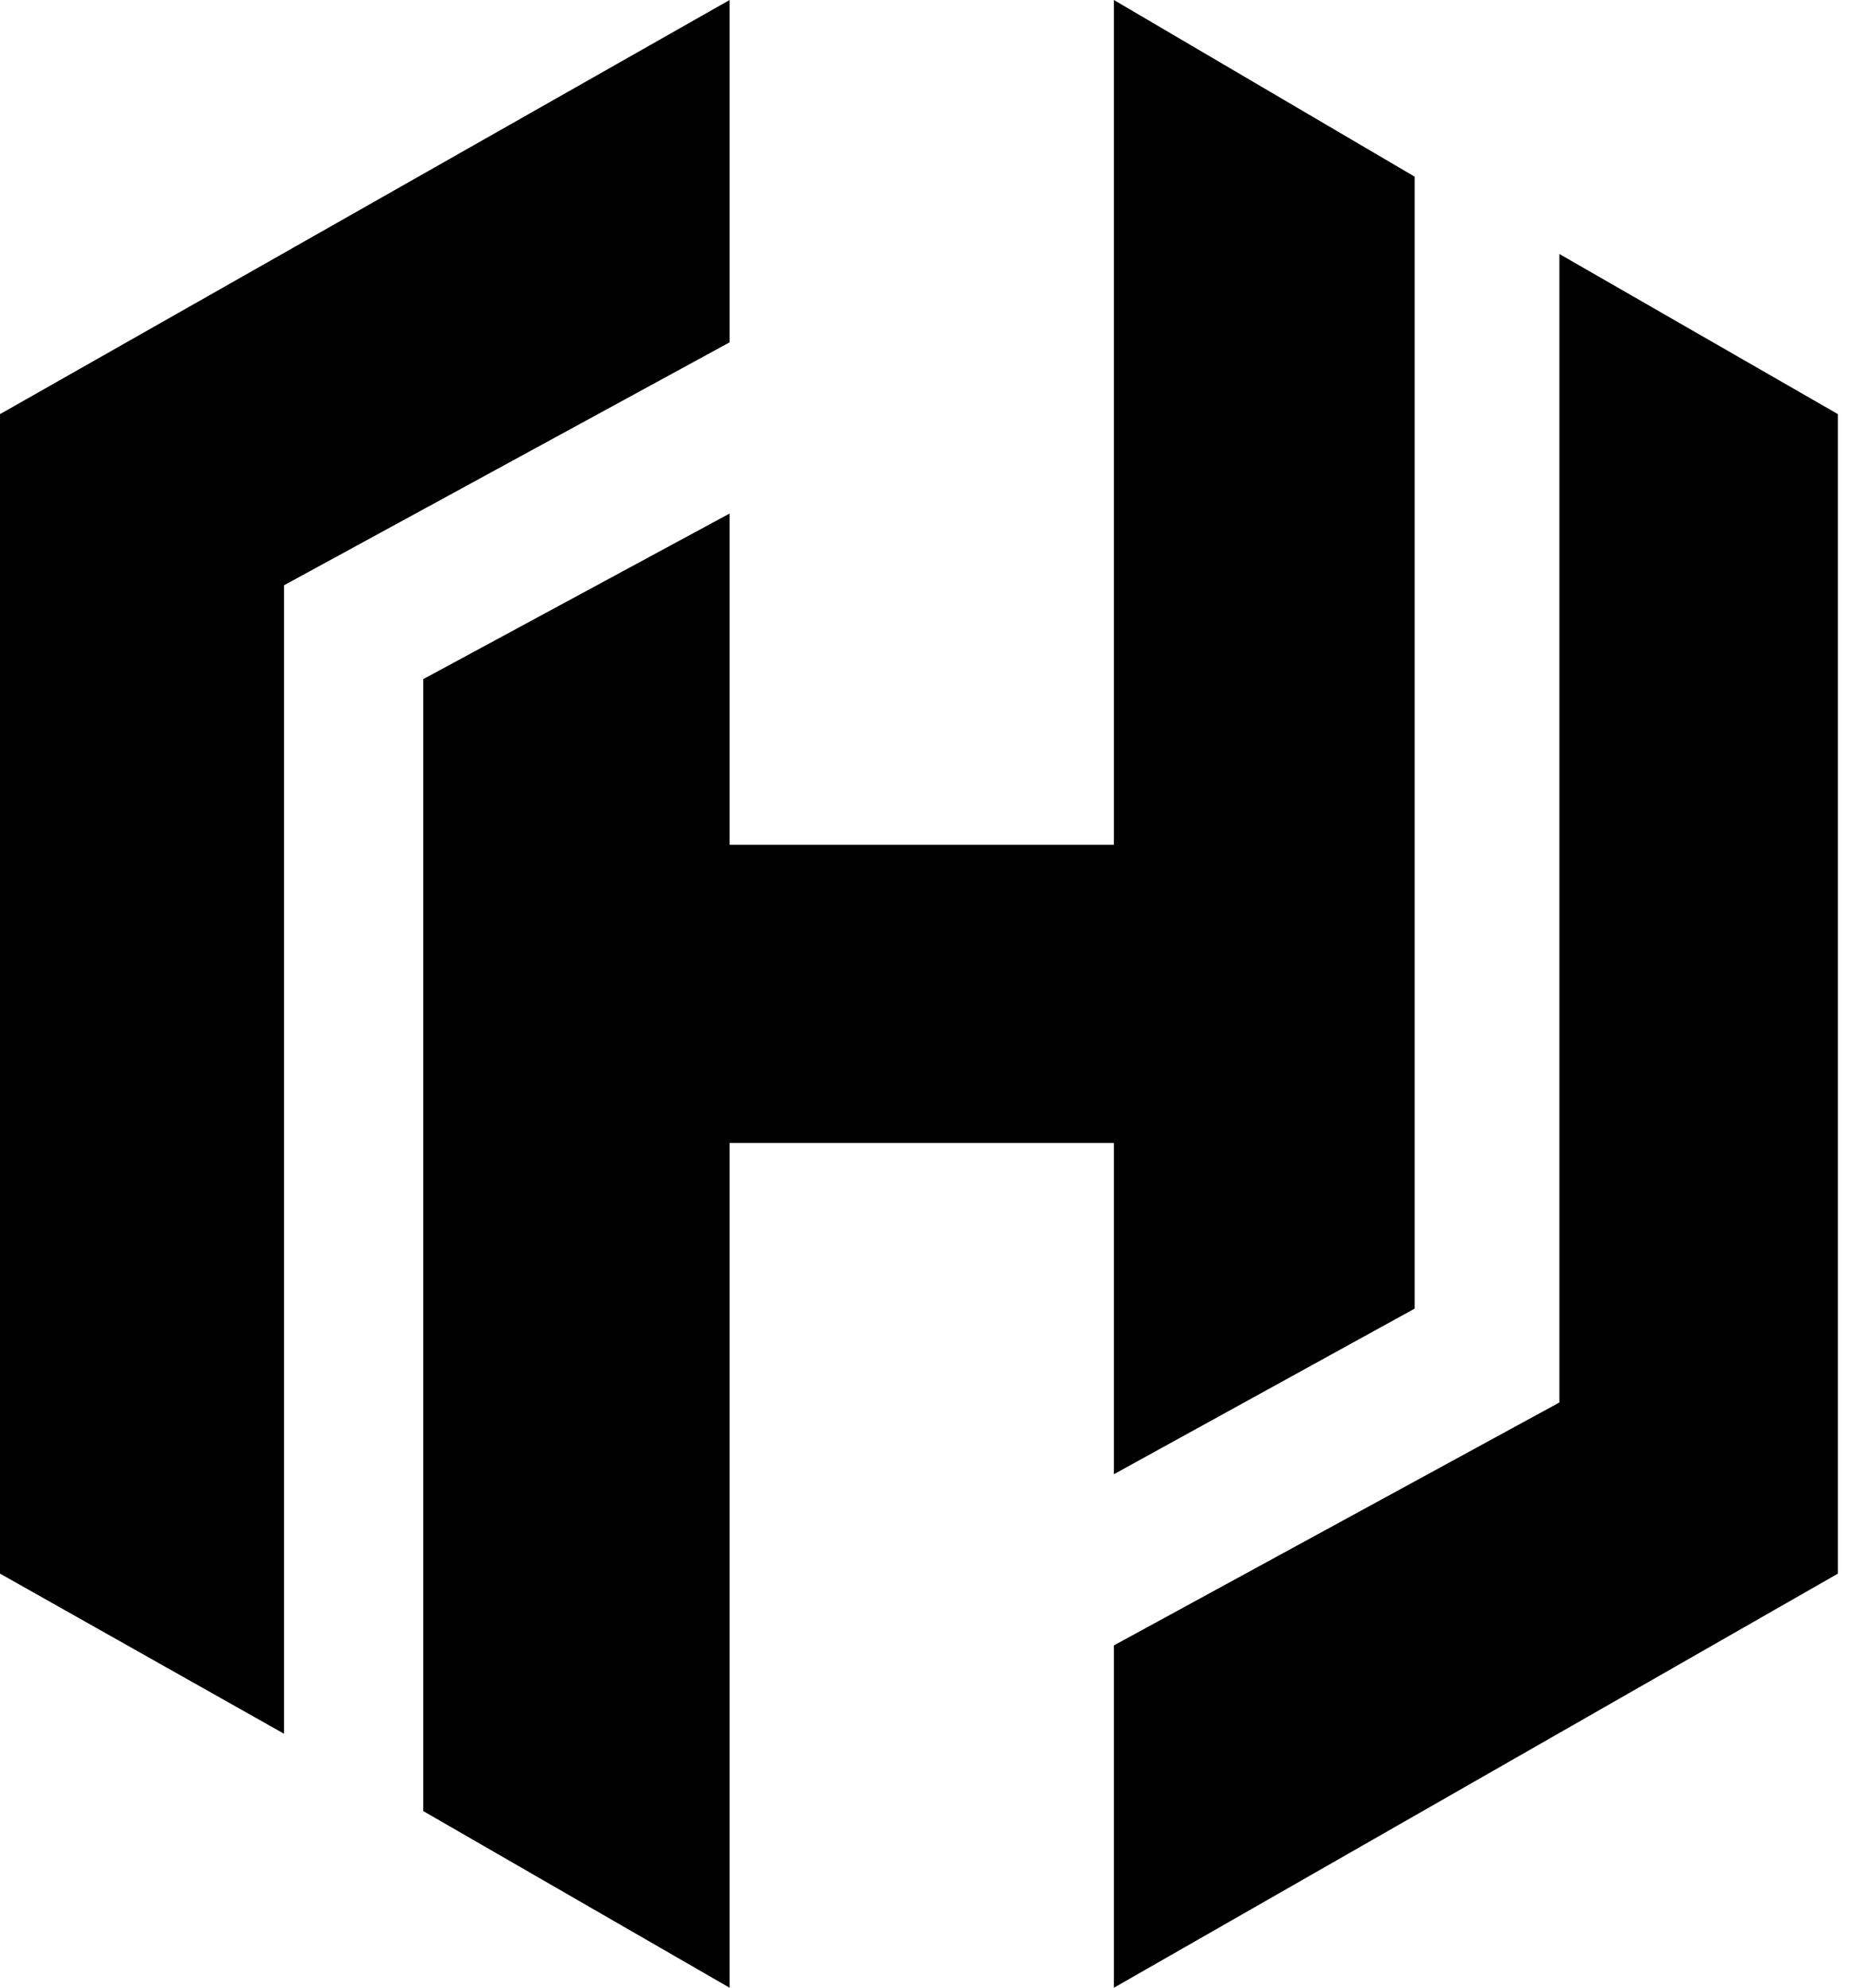 <svg width="30" height="32" viewBox="0 0 30 32" fill="none" xmlns="http://www.w3.org/2000/svg">
<path d="M17.937 23.733L22.78 21.067V2.844L17.937 0V13.6H11.749V8.267L6.816 10.933V29.156L11.749 32V18.4H17.937V23.733Z" fill="black"/>
<path d="M25.111 4.089V22.578L17.937 26.489V32L29.596 25.333V6.667L25.111 4.089ZM11.749 0L0 6.667V25.333L4.574 27.911V9.422L11.749 5.511V0Z" fill="black"/>
</svg>
